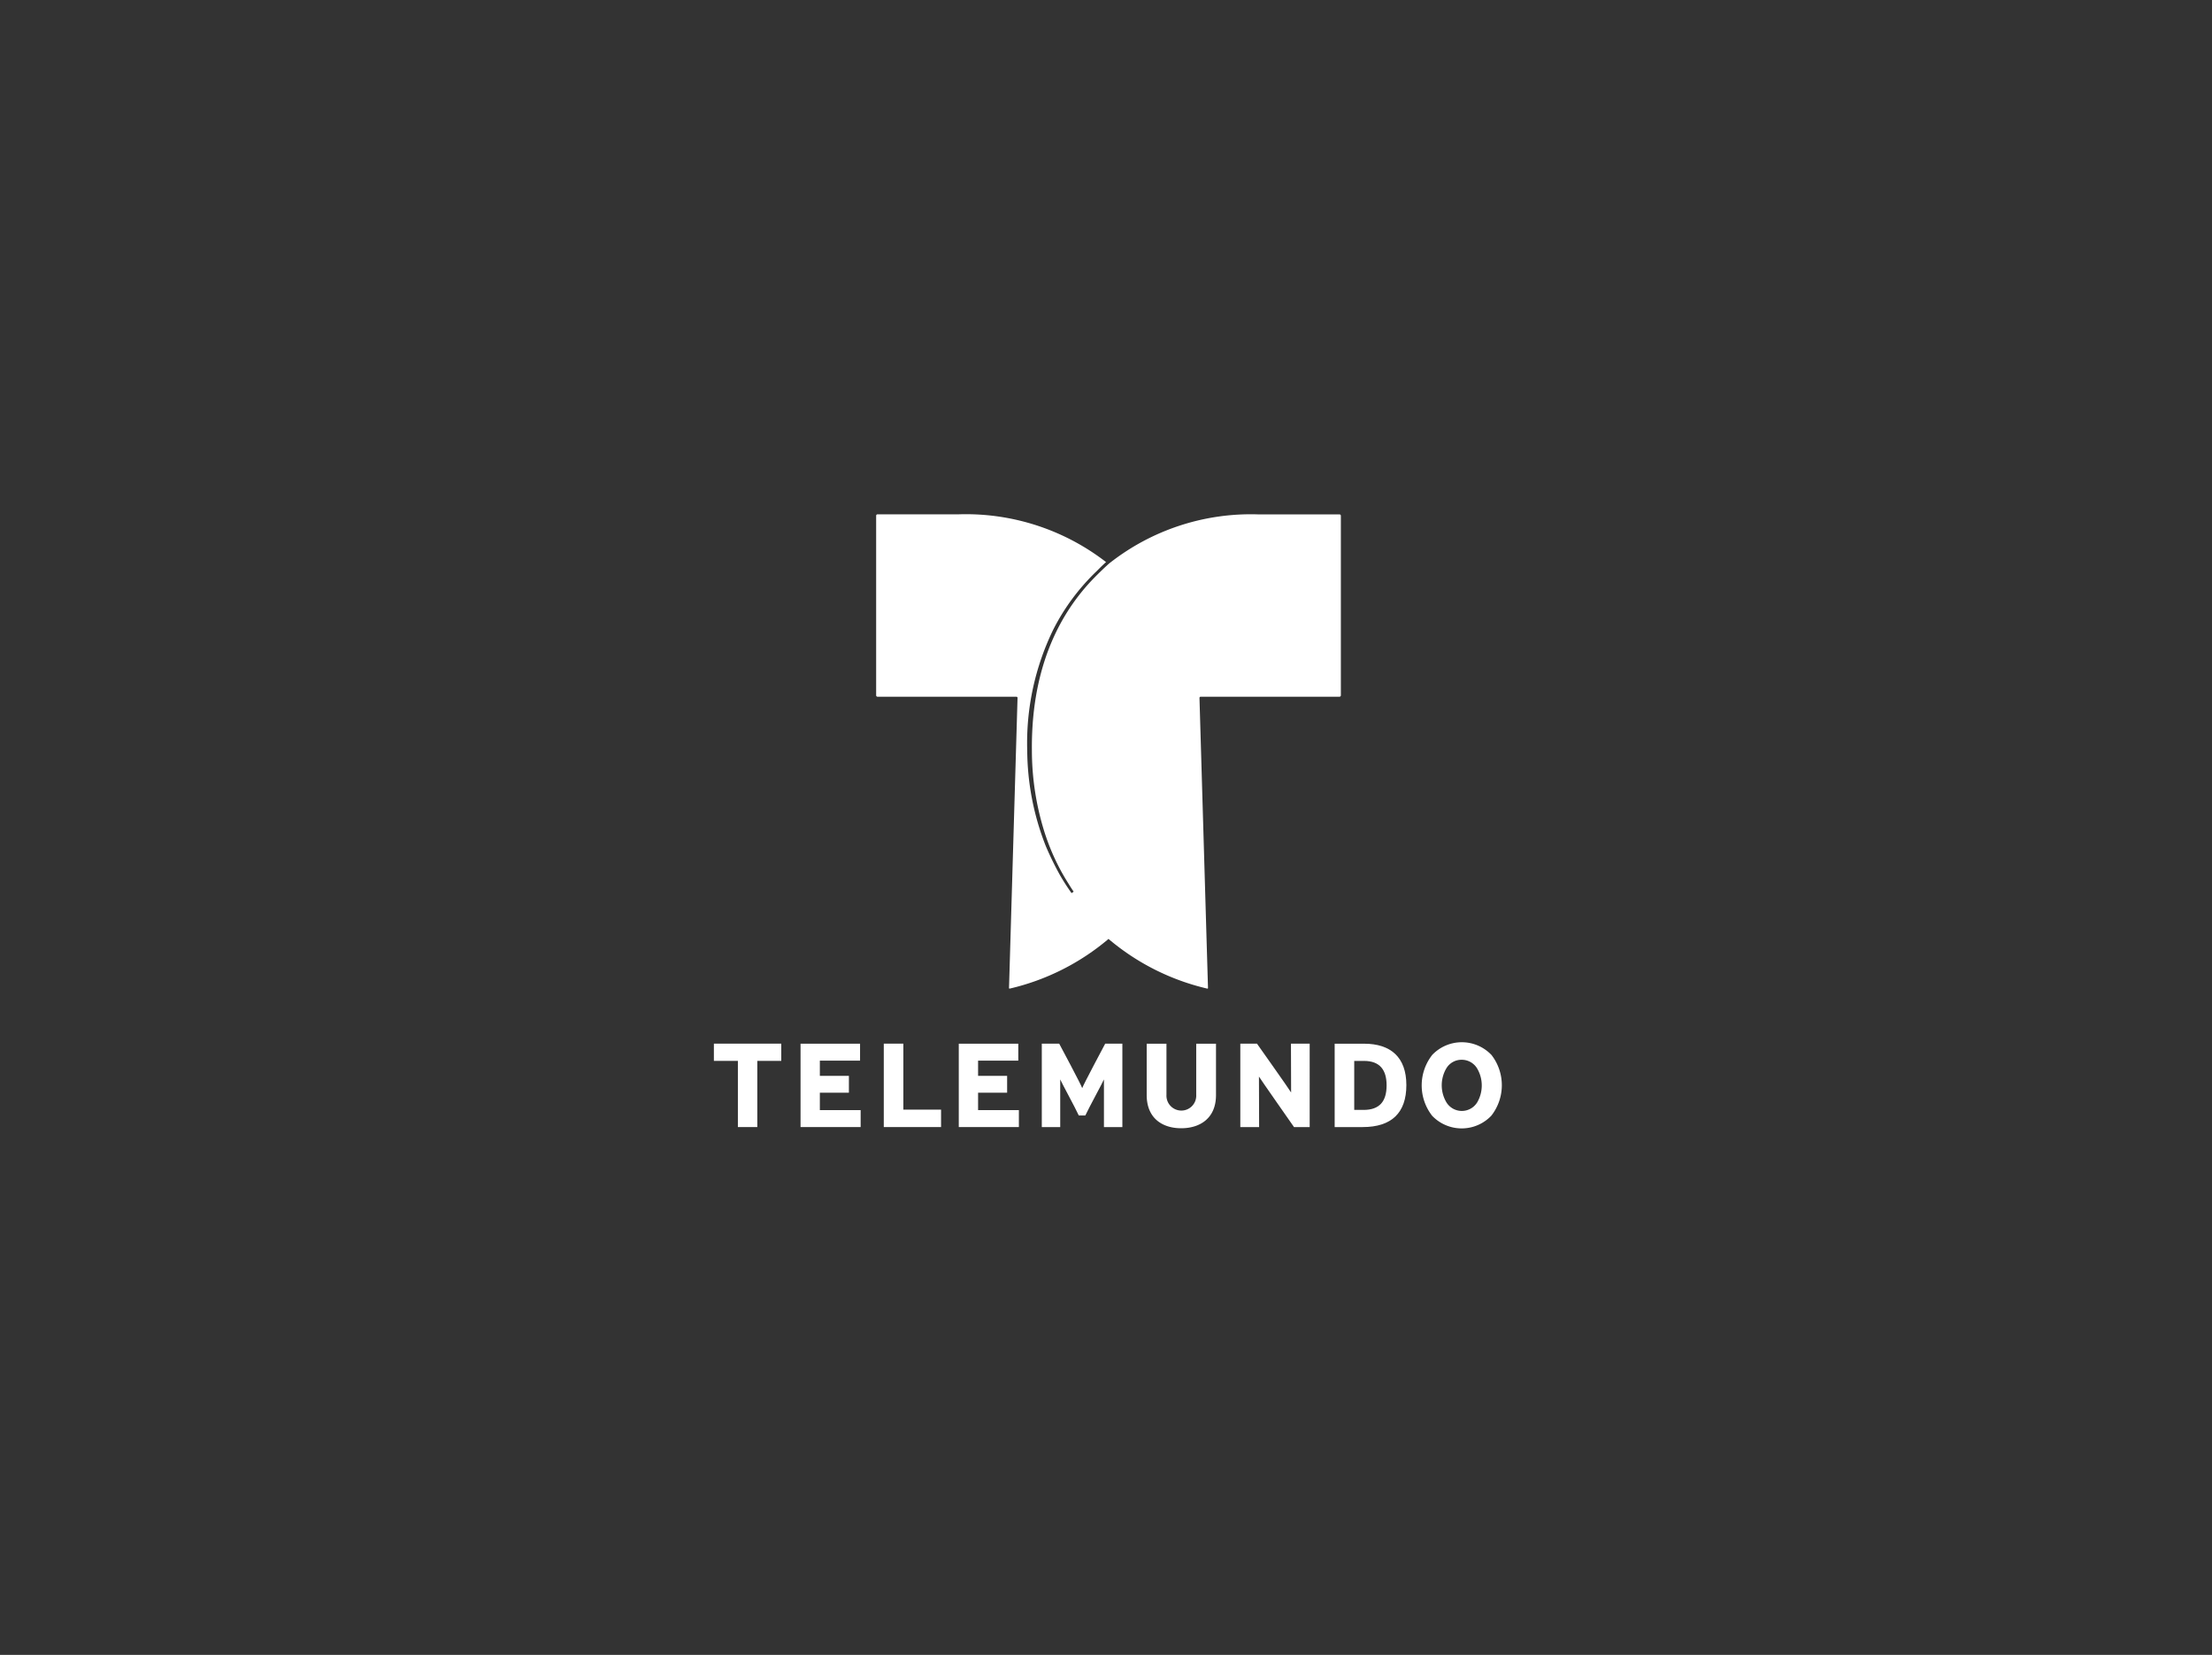 <svg xmlns="http://www.w3.org/2000/svg" width="225.833" height="169" viewBox="0 0 225.833 169"><rect x="0" y="0" width="225.833" height="169" fill="#333333" stroke="none"/><defs><style>.cls-1{fill:#fff;}.cls-2{fill:none;}</style></defs><title>TELEMUNDO</title><g id="Layer_2" data-name="Layer 2"><g id="NOSOTROS"><g id="TELEMUNDO"><g id="TELEMUNDO-2" data-name="TELEMUNDO"><polygon class="cls-1" points="72.884 106.58 72.884 108.34 75.334 108.34 75.334 115.099 77.316 115.099 77.316 108.34 79.763 108.34 79.763 106.58 72.884 106.58"/><polygon class="cls-1" points="81.731 115.099 81.731 106.585 87.807 106.585 87.807 108.316 83.702 108.316 83.702 109.87 86.668 109.87 86.668 111.59 83.702 111.59 83.702 113.368 87.867 113.368 87.867 115.099 81.731 115.099"/><polygon class="cls-1" points="90.229 115.099 90.229 106.58 92.227 106.58 92.227 113.319 96.077 113.319 96.077 115.099 90.229 115.099"/><polygon class="cls-1" points="97.886 115.099 97.886 106.585 103.961 106.585 103.961 108.316 99.857 108.316 99.857 109.87 102.822 109.87 102.822 111.59 99.857 111.59 99.857 113.368 104.022 113.368 104.022 115.099 97.886 115.099"/><path class="cls-1" d="M117.071,106.585h2.018v5.241a1.521,1.521,0,1,0,3.039,0v-5.237h2.019v5.241c0,2.376-1.638,3.389-3.553,3.389s-3.523-1.013-3.523-3.393Z"/><path class="cls-1" d="M126.629,115.1V106.58h1.7s3.364,4.753,3.486,4.988l-.016-4.988h1.912V115.1h-1.6s-3.433-4.907-3.579-5.157l.017,5.157Z"/><path class="cls-1" d="M139.268,106.585h-3.006V115.1h2.859c2.941,0,4.461-1.444,4.461-4.288s-1.6-4.226-4.314-4.226m-.057,6.758h-.951v-5h1c1.639,0,2.305.947,2.305,2.495,0,1.631-.714,2.508-2.353,2.508"/><path class="cls-1" d="M152.258,107.723a4.175,4.175,0,0,0-6.029,0,5.041,5.041,0,0,0-.007,6.232,4.174,4.174,0,0,0,6.029-.012,5.045,5.045,0,0,0,.007-6.225M150.8,112.6a1.847,1.847,0,0,1-3.113,0,3.412,3.412,0,0,1-.006-3.527,1.8,1.8,0,0,1,1.546-.846,1.832,1.832,0,0,1,1.564.86,3.428,3.428,0,0,1,.009,3.514"/><path class="cls-1" d="M106.362,115.1V106.58h1.776s2.261,4.229,2.349,4.544c.1-.324,2.349-4.544,2.349-4.544h1.752V115.1h-1.882v-4.866c-.124.309-1.54,2.9-1.9,3.681h-.668c-.354-.78-1.772-3.372-1.895-3.681V115.1Z"/><path class="cls-1" d="M136.753,52.53h-8.322a23.323,23.323,0,0,0-15.2,5.02l0,0-.114.1c-.012.011-1.243,1.132-2.124,2.131-.421.478-.825.98-1.2,1.491-3.014,4.119-4.509,9.306-4.442,15.415a27.89,27.89,0,0,0,1.3,8.338c.259.8.532,1.52.837,2.215.047.108.1.216.145.324a22.059,22.059,0,0,0,1.482,2.72c.188.314.3.484.5.773l-.215.152c-.115-.162-.228-.324-.339-.488-.289-.429-.569-.876-.832-1.331a30.863,30.863,0,0,1-1.448-2.957c-.036-.091-.072-.182-.107-.273a27.049,27.049,0,0,1-1.8-9.468,26.483,26.483,0,0,1,2.679-12.438,22.038,22.038,0,0,1,1.943-3.133,22.5,22.5,0,0,1,2.465-2.792c.1-.1.2-.2.3-.3.211-.208.428-.424.641-.607l.022-.019a23.376,23.376,0,0,0-15.021-4.88H89.593a.143.143,0,0,0-.143.143V71.009a.143.143,0,0,0,.143.142h14.155a.121.121,0,0,1,.137.124c-.829,28.241-.868,29.6-.87,29.611,0,.048.008.073.073.073a24,24,0,0,0,10.085-5.073,23.992,23.992,0,0,0,10.085,5.073c.067,0,.072-.026.072-.077,0,.024-.87-29.607-.87-29.607a.121.121,0,0,1,.138-.124h14.155a.142.142,0,0,0,.142-.142V52.673A.142.142,0,0,0,136.753,52.53Z"/></g><rect class="cls-2" width="225.833" height="169"/></g></g></g></svg>